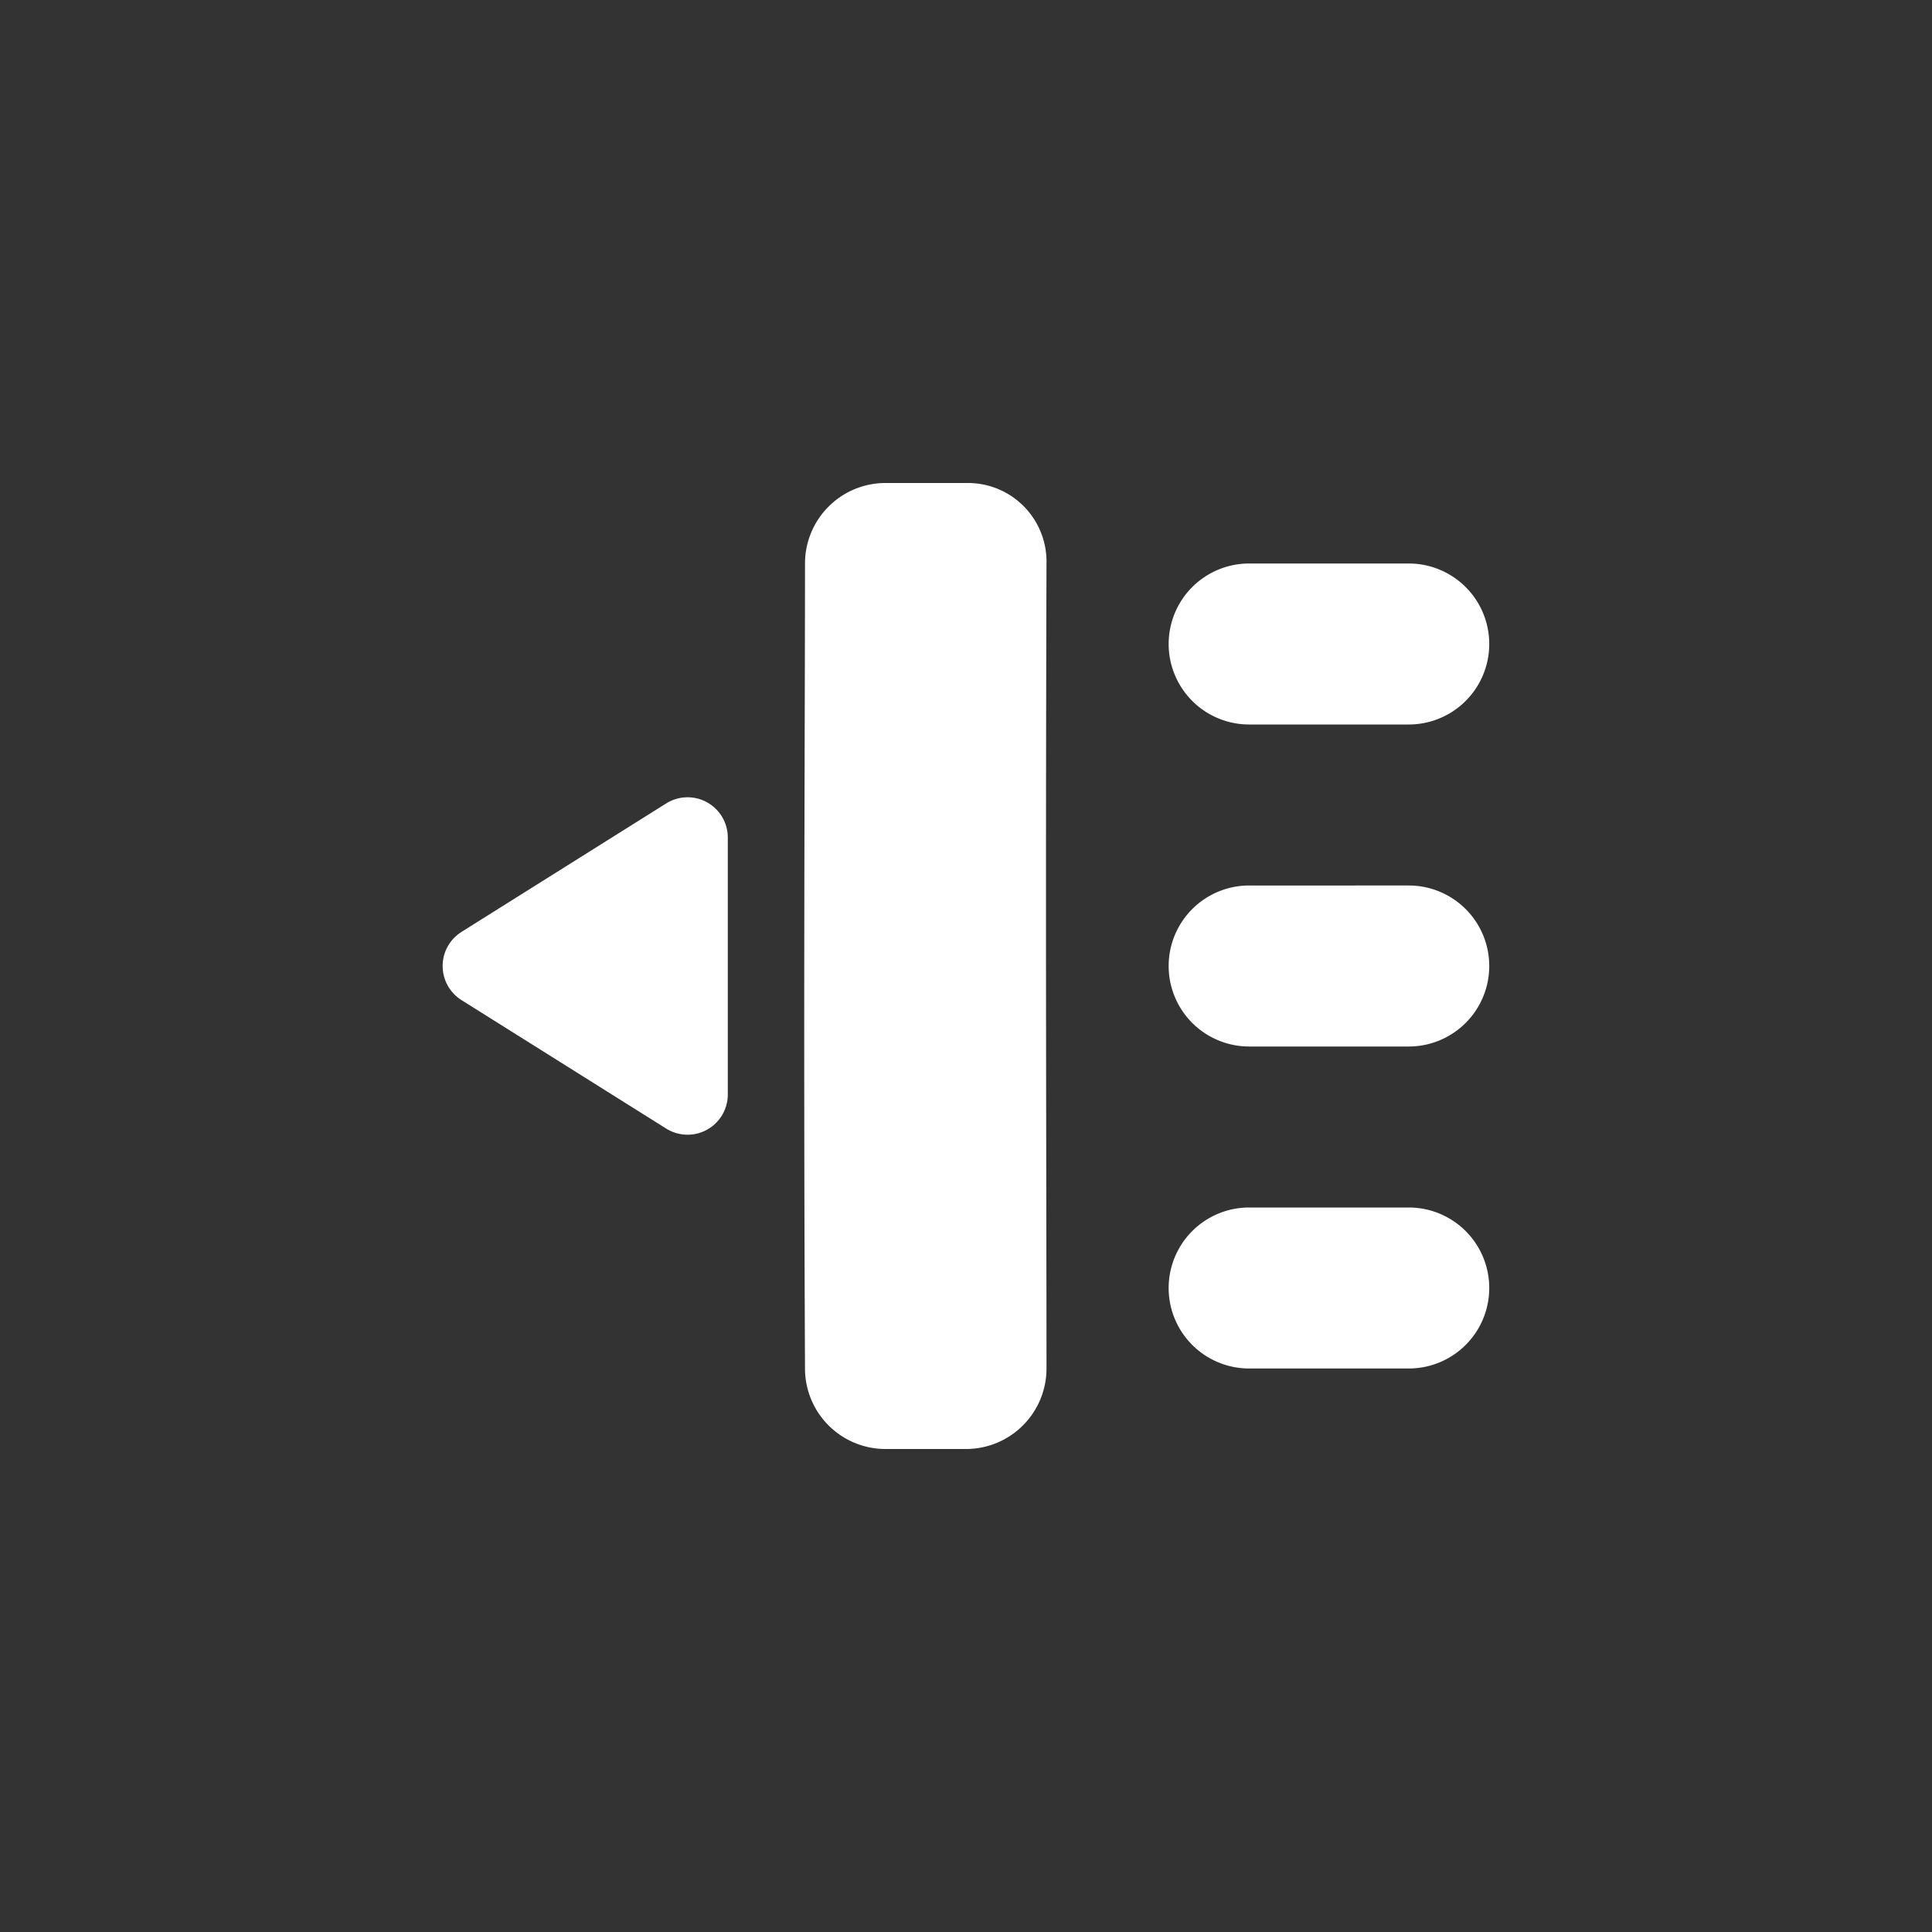 <svg xmlns="http://www.w3.org/2000/svg" width="48" height="48" viewBox="0 0 48 48">
    <rect x="0" y="0" width="48" height="48" fill="#333333" stroke="none"/>
    <g fill="none" fill-rule="evenodd">
        <path d="M0 0h48v48H0z"/>
        <path fill="#FFF" d="M18.082 20.808v6.384a1 1 0 0 1-1.531.847l-5.085-3.192a1 1 0 0 1 0-1.694l5.085-3.192a1 1 0 0 1 1.531.847zM22 12h2.047A1.953 1.953 0 0 1 26 14c-.028 9.181 0 15.852 0 20a2 2 0 0 1-2 2h-1.999A2 2 0 0 1 20 34c-.043-9.19 0-15.85 0-20a2 2 0 0 1 2-2zm9.035 2H35a2 2 0 1 1 0 4h-3.965a2 2 0 1 1 0-4zm0 8H35a2 2 0 1 1 0 4h-3.965a2 2 0 1 1 0-4zm0 8H35a2 2 0 1 1 0 4h-3.965a2 2 0 1 1 0-4z"/>
    </g>
</svg>
